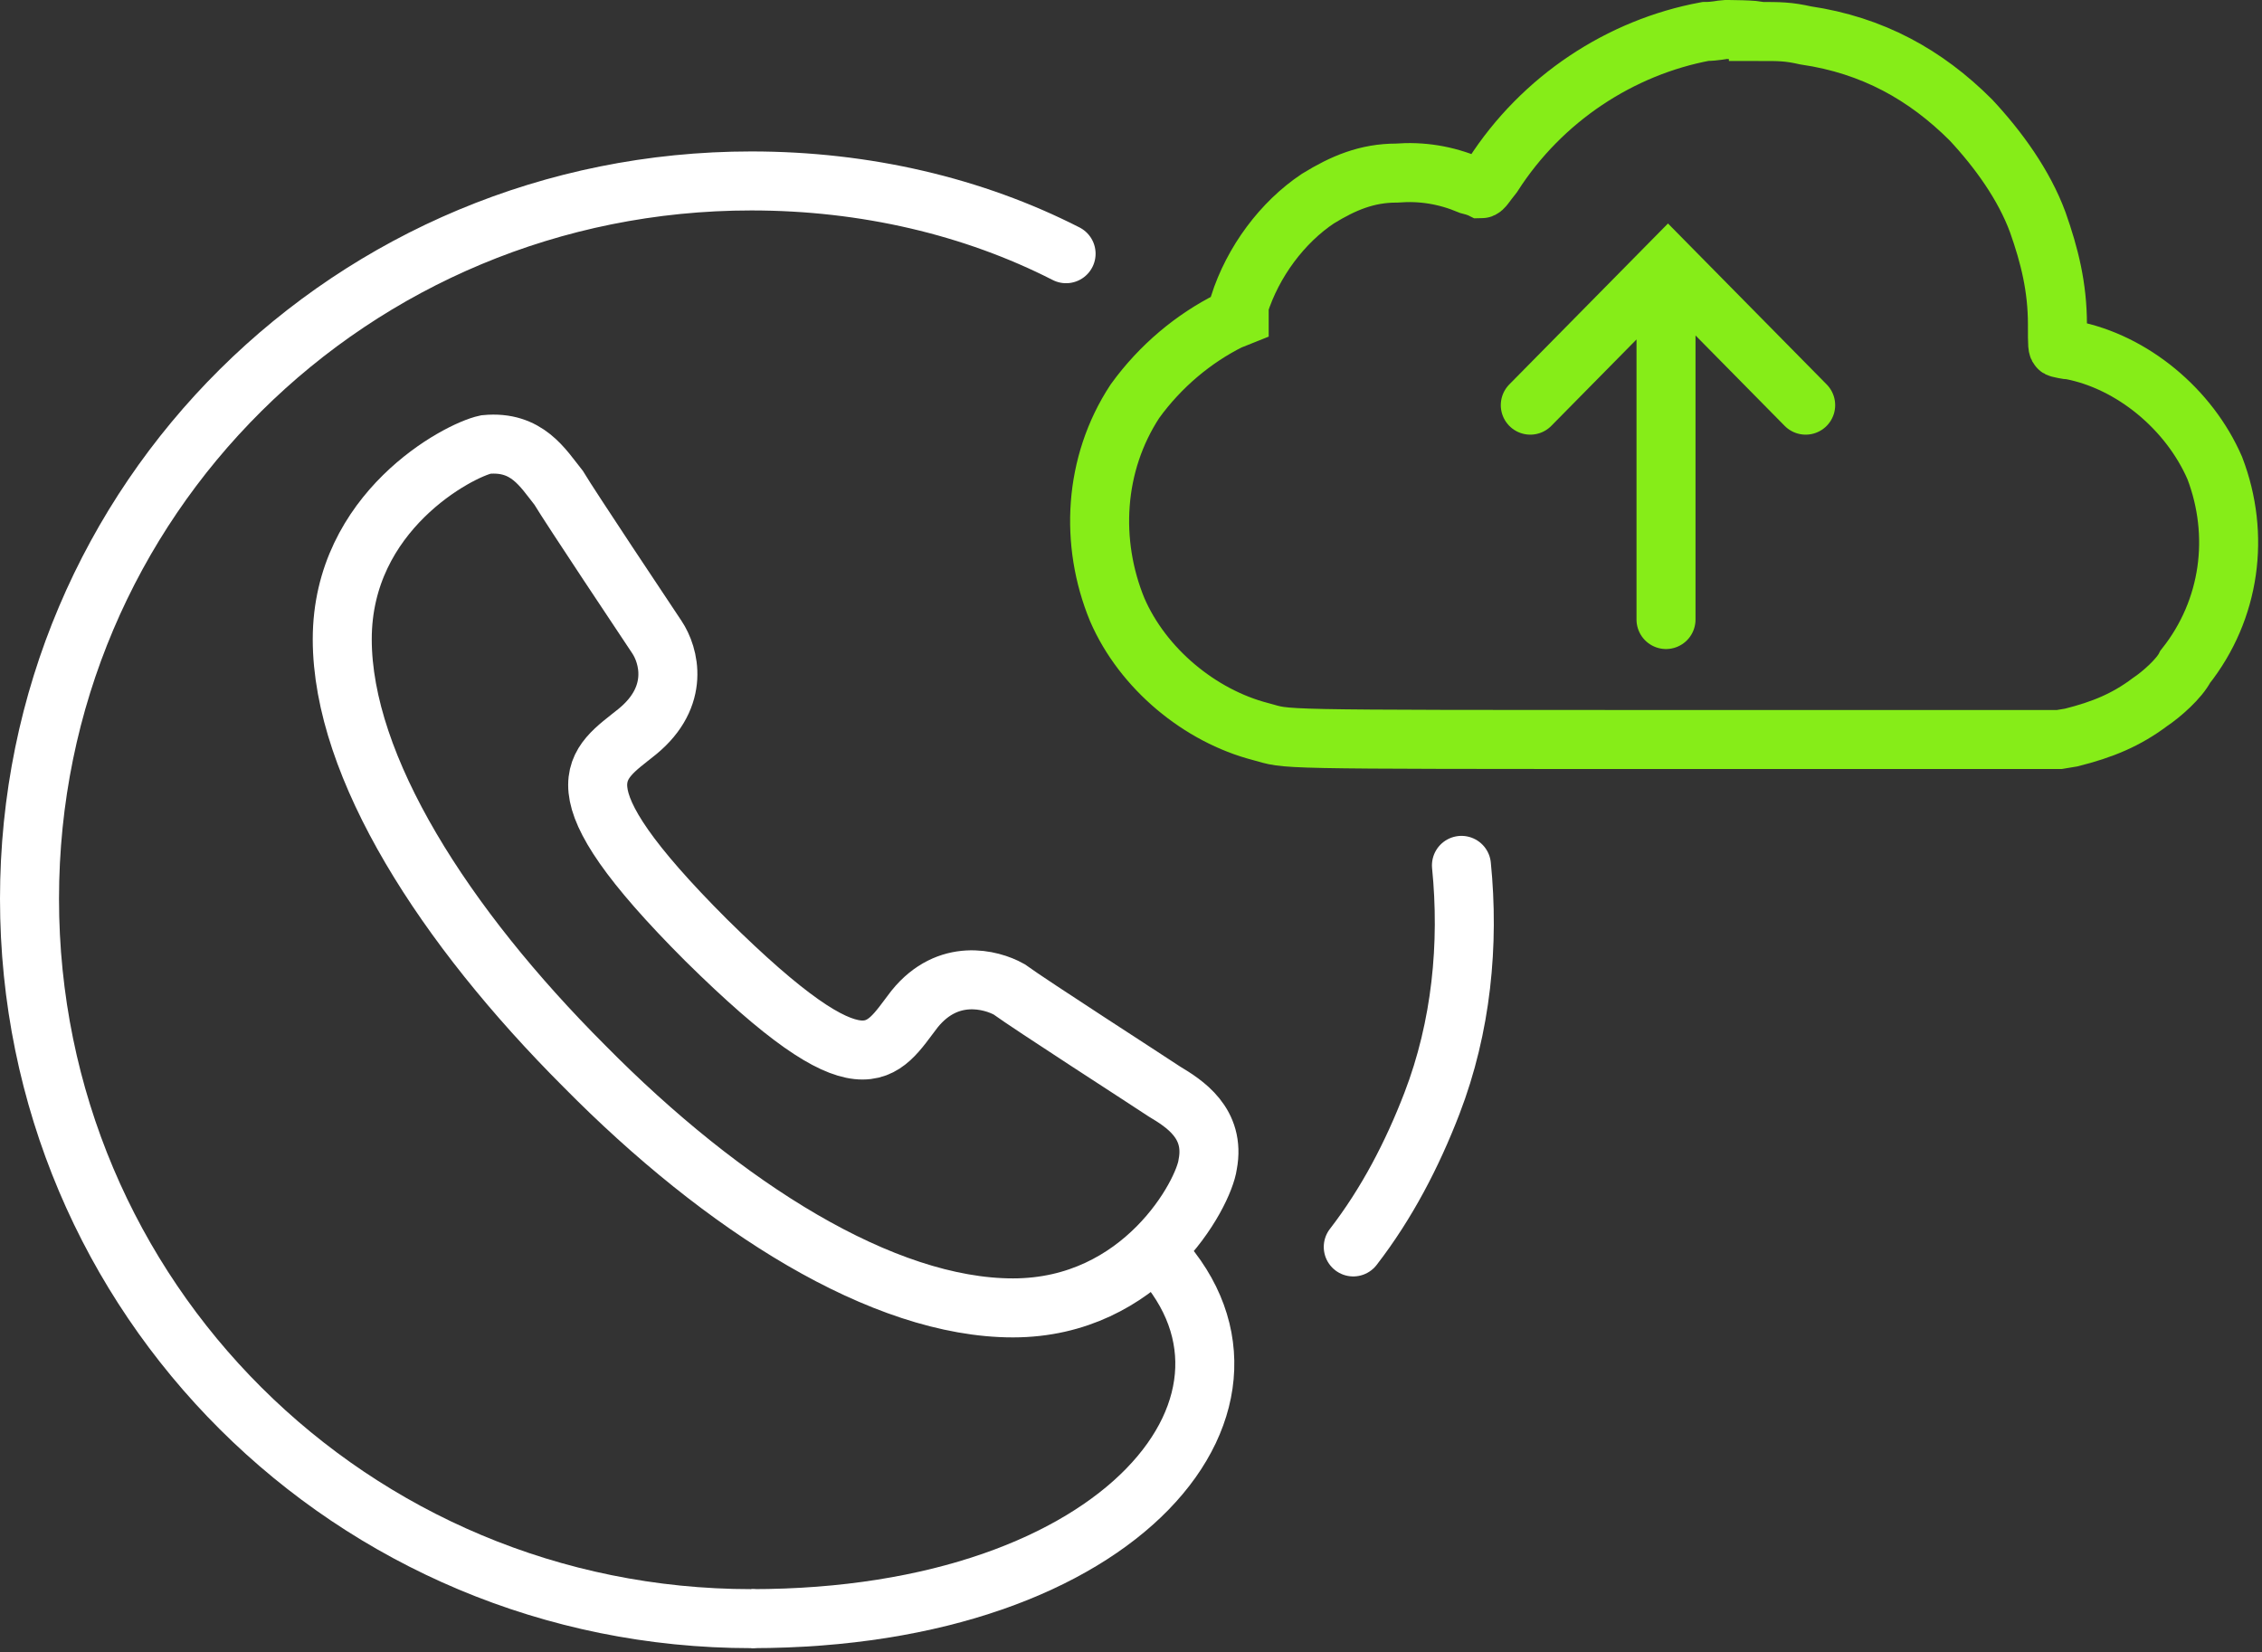 <?xml version="1.0" encoding="utf-8"?>
<!-- Generator: Adobe Illustrator 24.0.1, SVG Export Plug-In . SVG Version: 6.00 Build 0)  -->
<svg version="1.1" id="Ebene_1" xmlns="http://www.w3.org/2000/svg" xmlns:xlink="http://www.w3.org/1999/xlink" x="0px" y="0px"
	 viewBox="0 0 115 84" style="enable-background:new 0 0 115 84;" xml:space="preserve">
<rect x="0" y="0" width="115" height="84" fill="#333333" stroke="none"/>
<style type="text/css">
	.st0{fill:none;stroke:#86ED18;stroke-width:3;stroke-linecap:round;stroke-miterlimit:10;}
	.st1{fill:none;stroke:#FFFFFF;stroke-width:3;stroke-linecap:round;stroke-miterlimit:10;}
	.st2{fill:none;stroke:#FFFFFF;stroke-width:3;stroke-miterlimit:10;}
	.st3{fill:none;stroke:#86ED18;stroke-width:3;stroke-miterlimit:10;}
</style>
<path class="st0" d="M84.7,31.5V13.6 M77.8,20.6l7-7.1l7,7.1"/>
<path class="st1" d="M74.3,44c0.4,4,0,8.2-1.5,12.1c-1,2.6-2.3,5.1-4,7.3 M38.2,82.3C17.9,82.3,1.5,66,1.5,45.7S17.9,9.2,38.2,9.2
	c5.8,0,11.3,1.3,16,3.7"/>
<path class="st2" d="M38.2,82.3c19,0,27.9-11.3,20.4-18.8 M59.2,55.5c1,0.6,2.6,1.6,2.2,3.7c-0.2,1.5-3.3,7.3-9.9,7.3
	s-14.7-5.1-21.8-12.3C22.6,47.1,17.4,39,17.4,32.5s5.9-9.6,7.3-9.9c2.1-0.2,2.9,1.2,3.7,2.2c0.6,1,4.4,6.7,5,7.6s1.2,3-1,4.8
	c-2.1,1.7-4.4,2.7,3.5,10.6c8.1,8,8.9,5.7,10.6,3.5c1.7-2.1,3.9-1.5,4.8-1C52.4,51.1,58.3,54.9,59.2,55.5L59.2,55.5z"/>
<path class="st3" d="M87.7,1.5c-0.1,0-0.5,0.1-1,0.1C82.4,2.4,78.4,5,75.9,8.9c-0.4,0.5-0.5,0.7-0.6,0.7c0,0-0.2-0.1-0.6-0.2
	c-1.2-0.5-2.4-0.7-3.7-0.6c-1.5,0-2.7,0.5-4,1.3c-1.8,1.2-3.3,3.2-4,5.4v0.6l-0.5,0.2c-1.8,0.9-3.5,2.3-4.8,4.1
	c-2.1,3.2-2.3,7.2-0.9,10.6c1.3,3,4.2,5.4,7.3,6.2c1.5,0.4,0,0.4,21.3,0.4h19.3l0.6-0.1c1.6-0.4,2.8-0.9,4-1.8
	c0.6-0.4,1.5-1.2,1.8-1.8c2.3-2.9,2.8-6.7,1.5-10.1c-1.3-3-4.2-5.4-7.3-6c-0.2,0-0.6-0.1-0.6-0.1c-0.1,0-0.1-0.1-0.1-1.2
	c0-1.9-0.4-3.5-1-5.2c-0.7-1.9-2-3.7-3.4-5.2c-2.3-2.3-5-3.8-8.4-4.3c-0.9-0.2-1.3-0.2-2.4-0.2C89.4,1.5,87.7,1.5,87.7,1.5z"/>
</svg>
